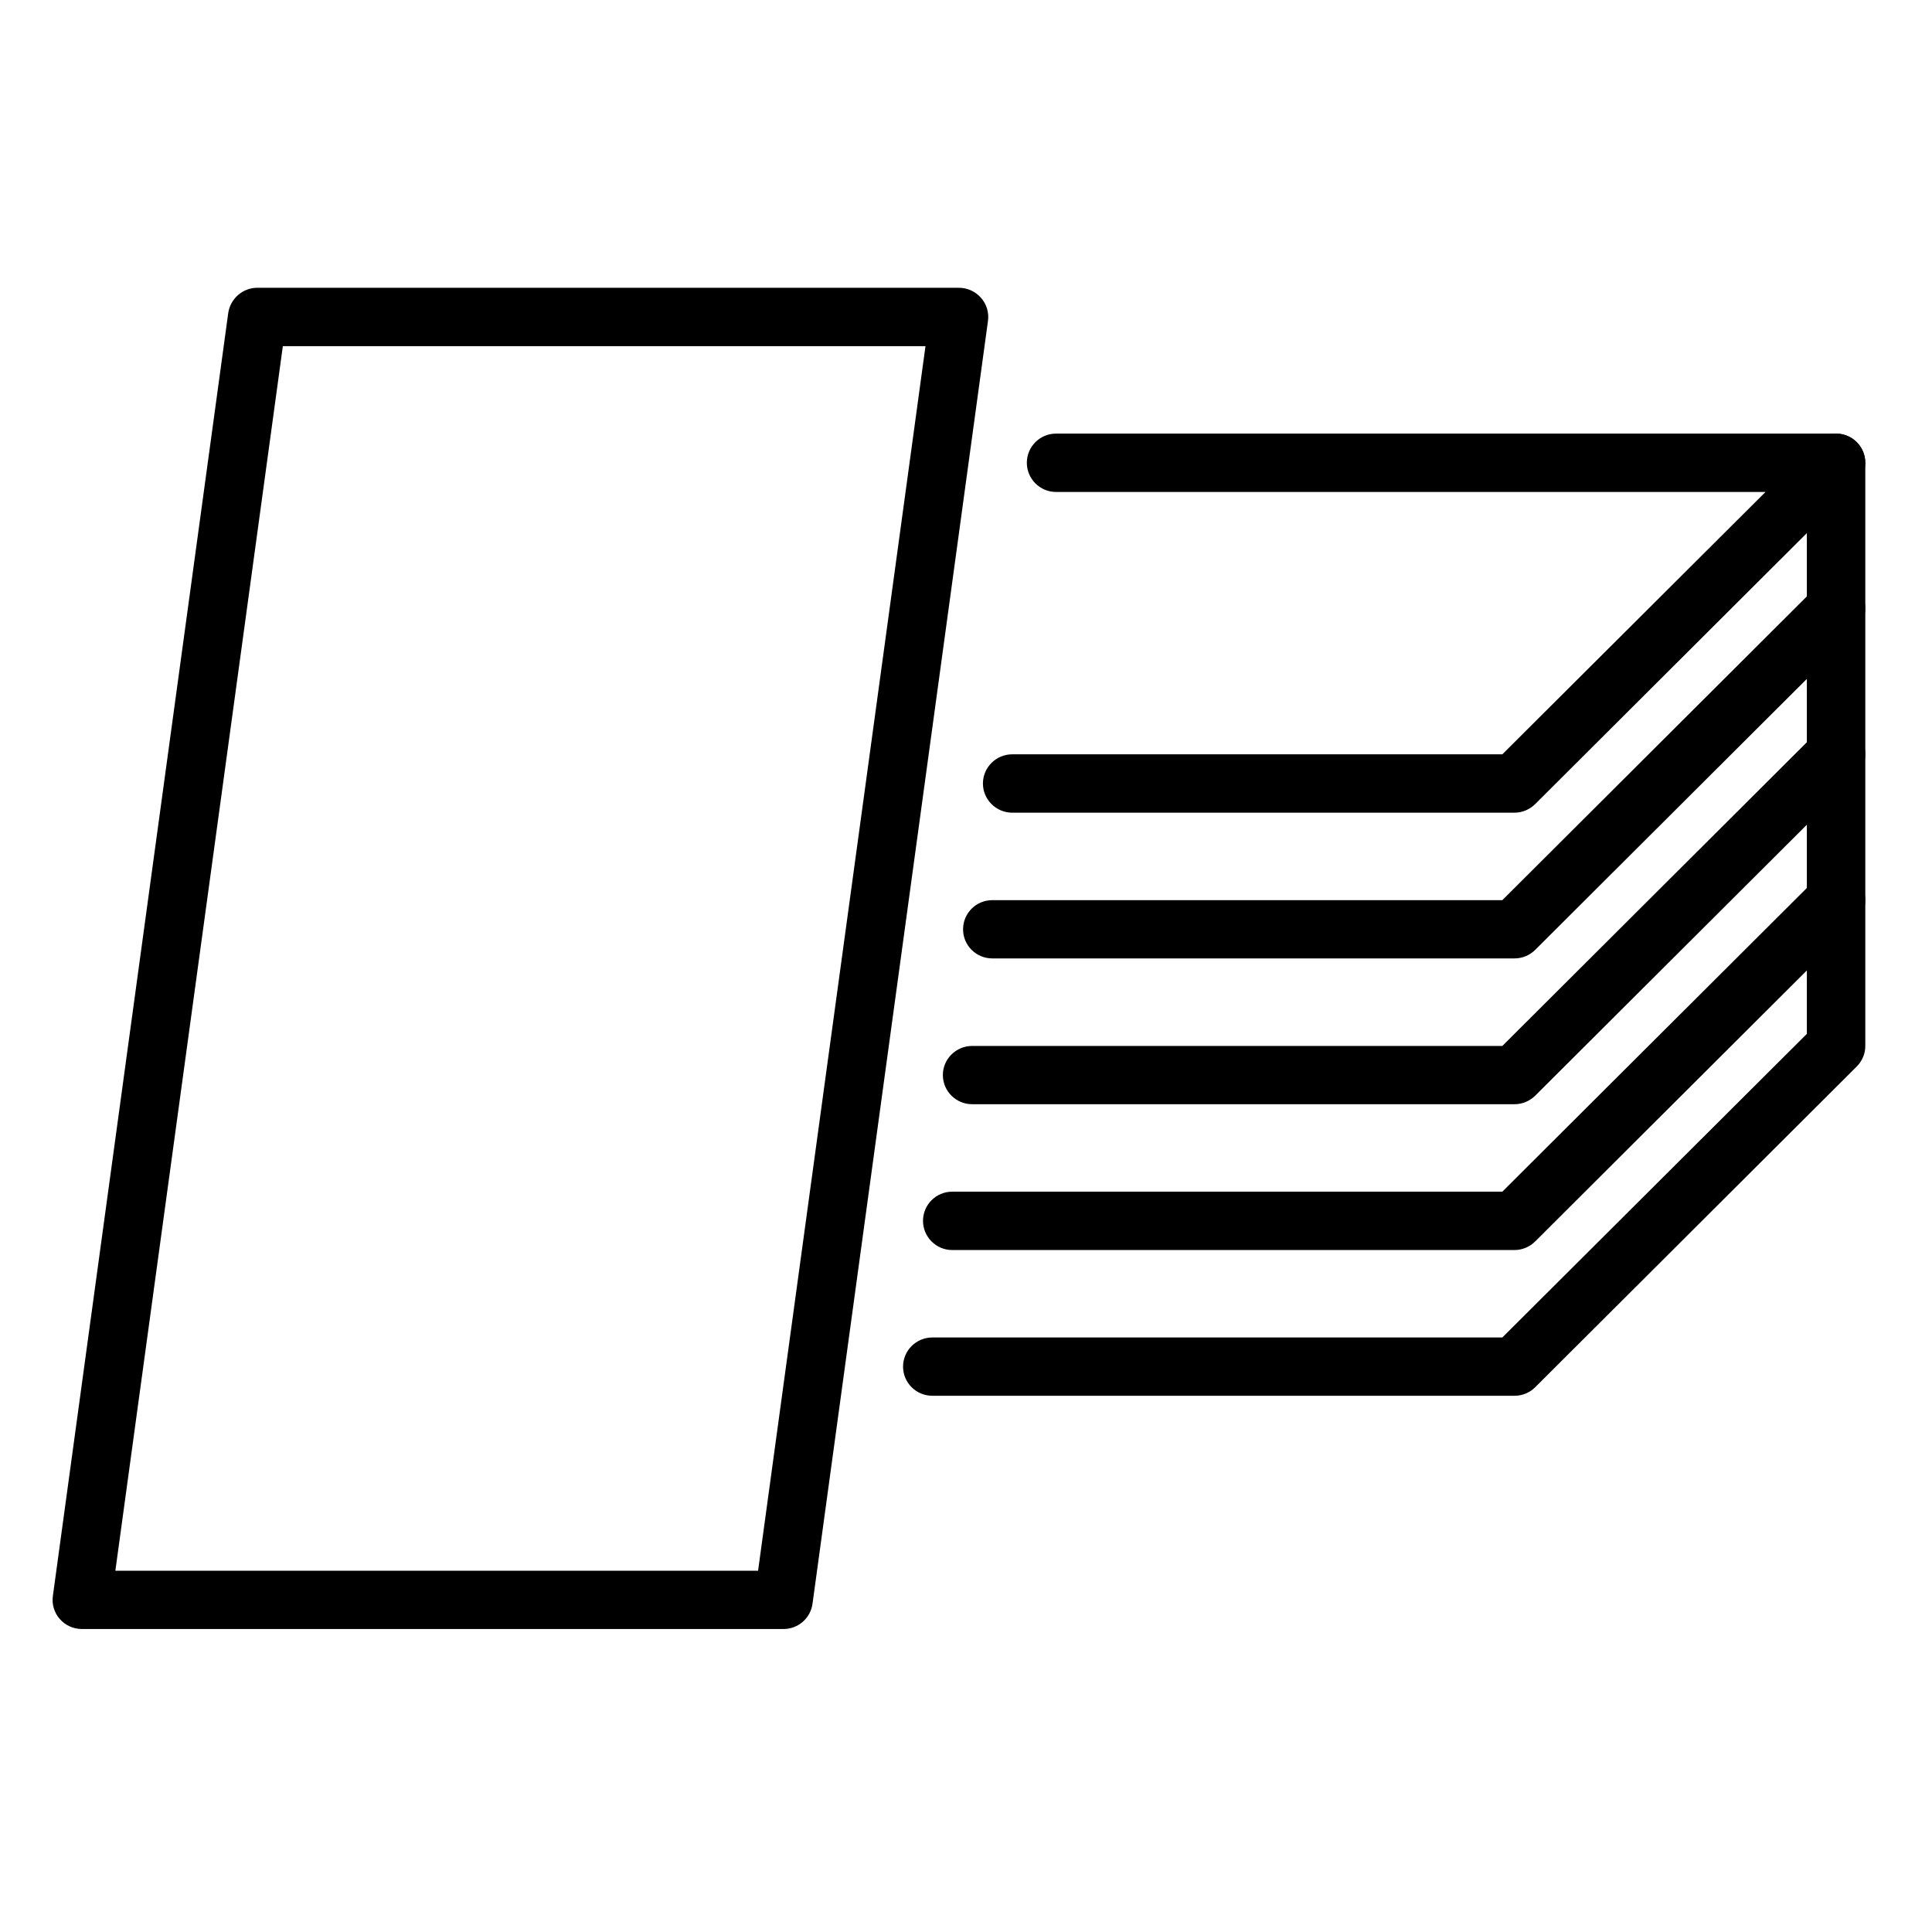 <svg xmlns="http://www.w3.org/2000/svg" xmlns:xlink="http://www.w3.org/1999/xlink" width="110" zoomAndPan="magnify" viewBox="0 0 82.5 82.5" height="110" preserveAspectRatio="xMidYMid meet" version="1.0"><defs><clipPath id="bf15b63cc6"><path d="M 41 18 L 79.777 18 L 79.777 35 L 41 35 Z M 41 18 " clip-rule="nonzero"/></clipPath><clipPath id="f185159b44"><path d="M 41 24 L 79.777 24 L 79.777 41 L 41 41 Z M 41 24 " clip-rule="nonzero"/></clipPath><clipPath id="56da8e0b37"><path d="M 40 30 L 79.777 30 L 79.777 48 L 40 48 Z M 40 30 " clip-rule="nonzero"/></clipPath><clipPath id="140d68b030"><path d="M 39 37 L 79.777 37 L 79.777 54 L 39 54 Z M 39 37 " clip-rule="nonzero"/></clipPath><clipPath id="5631e7c005"><path d="M 38 18 L 79.777 18 L 79.777 60 L 38 60 Z M 38 18 " clip-rule="nonzero"/></clipPath><clipPath id="6481403ea7"><path d="M 2.246 12.227 L 43 12.227 L 43 69.629 L 2.246 69.629 Z M 2.246 12.227 " clip-rule="nonzero"/></clipPath><clipPath id="7376b0431e"><path d="M 38.168 28.441 L 39.363 28.441 L 39.363 31.723 L 38.168 31.723 Z M 38.168 28.441 " clip-rule="nonzero"/></clipPath><clipPath id="4655b9f28d"><path d="M 38.766 28.441 C 38.438 28.441 38.168 29.176 38.168 30.082 C 38.168 30.988 38.438 31.723 38.766 31.723 C 39.094 31.723 39.363 30.988 39.363 30.082 C 39.363 29.176 39.094 28.441 38.766 28.441 Z M 38.766 28.441 " clip-rule="nonzero"/></clipPath></defs><g clip-path="url(#bf15b63cc6)"><path fill="#000000" d="M 64.672 34.703 L 43.223 34.703 C 42.535 34.703 41.973 34.141 41.973 33.457 C 41.973 32.77 42.535 32.211 43.223 32.211 L 64.152 32.211 L 75.391 21.008 L 45.094 21.008 C 44.406 21.008 43.848 20.445 43.848 19.762 C 43.848 19.074 44.406 18.516 45.094 18.516 L 78.402 18.516 C 78.91 18.516 79.363 18.816 79.555 19.285 C 79.75 19.75 79.641 20.285 79.285 20.641 L 65.555 34.336 C 65.32 34.57 65 34.703 64.672 34.703 " fill-opacity="1" fill-rule="nonzero"/></g><g clip-path="url(#f185159b44)"><path fill="#000000" d="M 64.672 40.926 L 42.375 40.926 C 41.68 40.926 41.125 40.367 41.125 39.684 C 41.125 38.996 41.68 38.438 42.375 38.438 L 64.152 38.438 L 77.52 25.105 C 78.008 24.621 78.797 24.621 79.285 25.105 C 79.773 25.594 79.773 26.379 79.285 26.867 L 65.555 40.562 C 65.32 40.797 65 40.926 64.672 40.926 " fill-opacity="1" fill-rule="nonzero"/></g><g clip-path="url(#56da8e0b37)"><path fill="#000000" d="M 64.672 47.152 L 41.512 47.152 C 40.824 47.152 40.262 46.594 40.262 45.906 C 40.262 45.223 40.824 44.664 41.512 44.664 L 64.152 44.664 L 77.52 31.332 C 78.008 30.844 78.797 30.844 79.285 31.332 C 79.773 31.816 79.773 32.605 79.285 33.094 L 65.555 46.789 C 65.32 47.02 65 47.152 64.672 47.152 " fill-opacity="1" fill-rule="nonzero"/></g><g clip-path="url(#140d68b030)"><path fill="#000000" d="M 64.672 53.379 L 40.66 53.379 C 39.973 53.379 39.414 52.816 39.414 52.133 C 39.414 51.445 39.973 50.887 40.66 50.887 L 64.152 50.887 L 77.52 37.555 C 78.008 37.07 78.797 37.07 79.285 37.555 C 79.773 38.043 79.773 38.832 79.285 39.316 L 65.555 53.012 C 65.32 53.246 65 53.379 64.672 53.379 " fill-opacity="1" fill-rule="nonzero"/></g><g clip-path="url(#5631e7c005)"><path fill="#000000" d="M 64.672 59.602 L 39.812 59.602 C 39.121 59.602 38.562 59.043 38.562 58.359 C 38.562 57.672 39.121 57.113 39.812 57.113 L 64.152 57.113 L 77.156 44.148 L 77.156 19.762 C 77.156 19.074 77.715 18.516 78.402 18.516 C 79.09 18.516 79.652 19.074 79.652 19.762 L 79.652 44.664 C 79.652 44.992 79.52 45.309 79.285 45.543 L 65.555 59.238 C 65.32 59.473 65 59.602 64.672 59.602 " fill-opacity="1" fill-rule="nonzero"/></g><g clip-path="url(#6481403ea7)"><path fill="#000000" d="M 4.926 67.074 L 32.371 67.074 L 39.52 14.781 L 12.078 14.781 Z M 33.457 69.562 L 3.496 69.562 C 3.133 69.562 2.793 69.406 2.555 69.137 C 2.316 68.867 2.207 68.508 2.258 68.148 L 9.746 13.367 C 9.836 12.754 10.363 12.289 10.984 12.289 L 40.949 12.289 C 41.309 12.289 41.652 12.445 41.891 12.719 C 42.129 12.984 42.238 13.348 42.188 13.707 L 34.695 68.488 C 34.609 69.102 34.082 69.562 33.457 69.562 " fill-opacity="1" fill-rule="nonzero"/></g><g clip-path="url(#7376b0431e)"><g clip-path="url(#4655b9f28d)"><path fill="#000000" d="M 38.168 28.441 L 39.363 28.441 L 39.363 31.723 L 38.168 31.723 Z M 38.168 28.441 " fill-opacity="1" fill-rule="nonzero"/></g></g></svg>